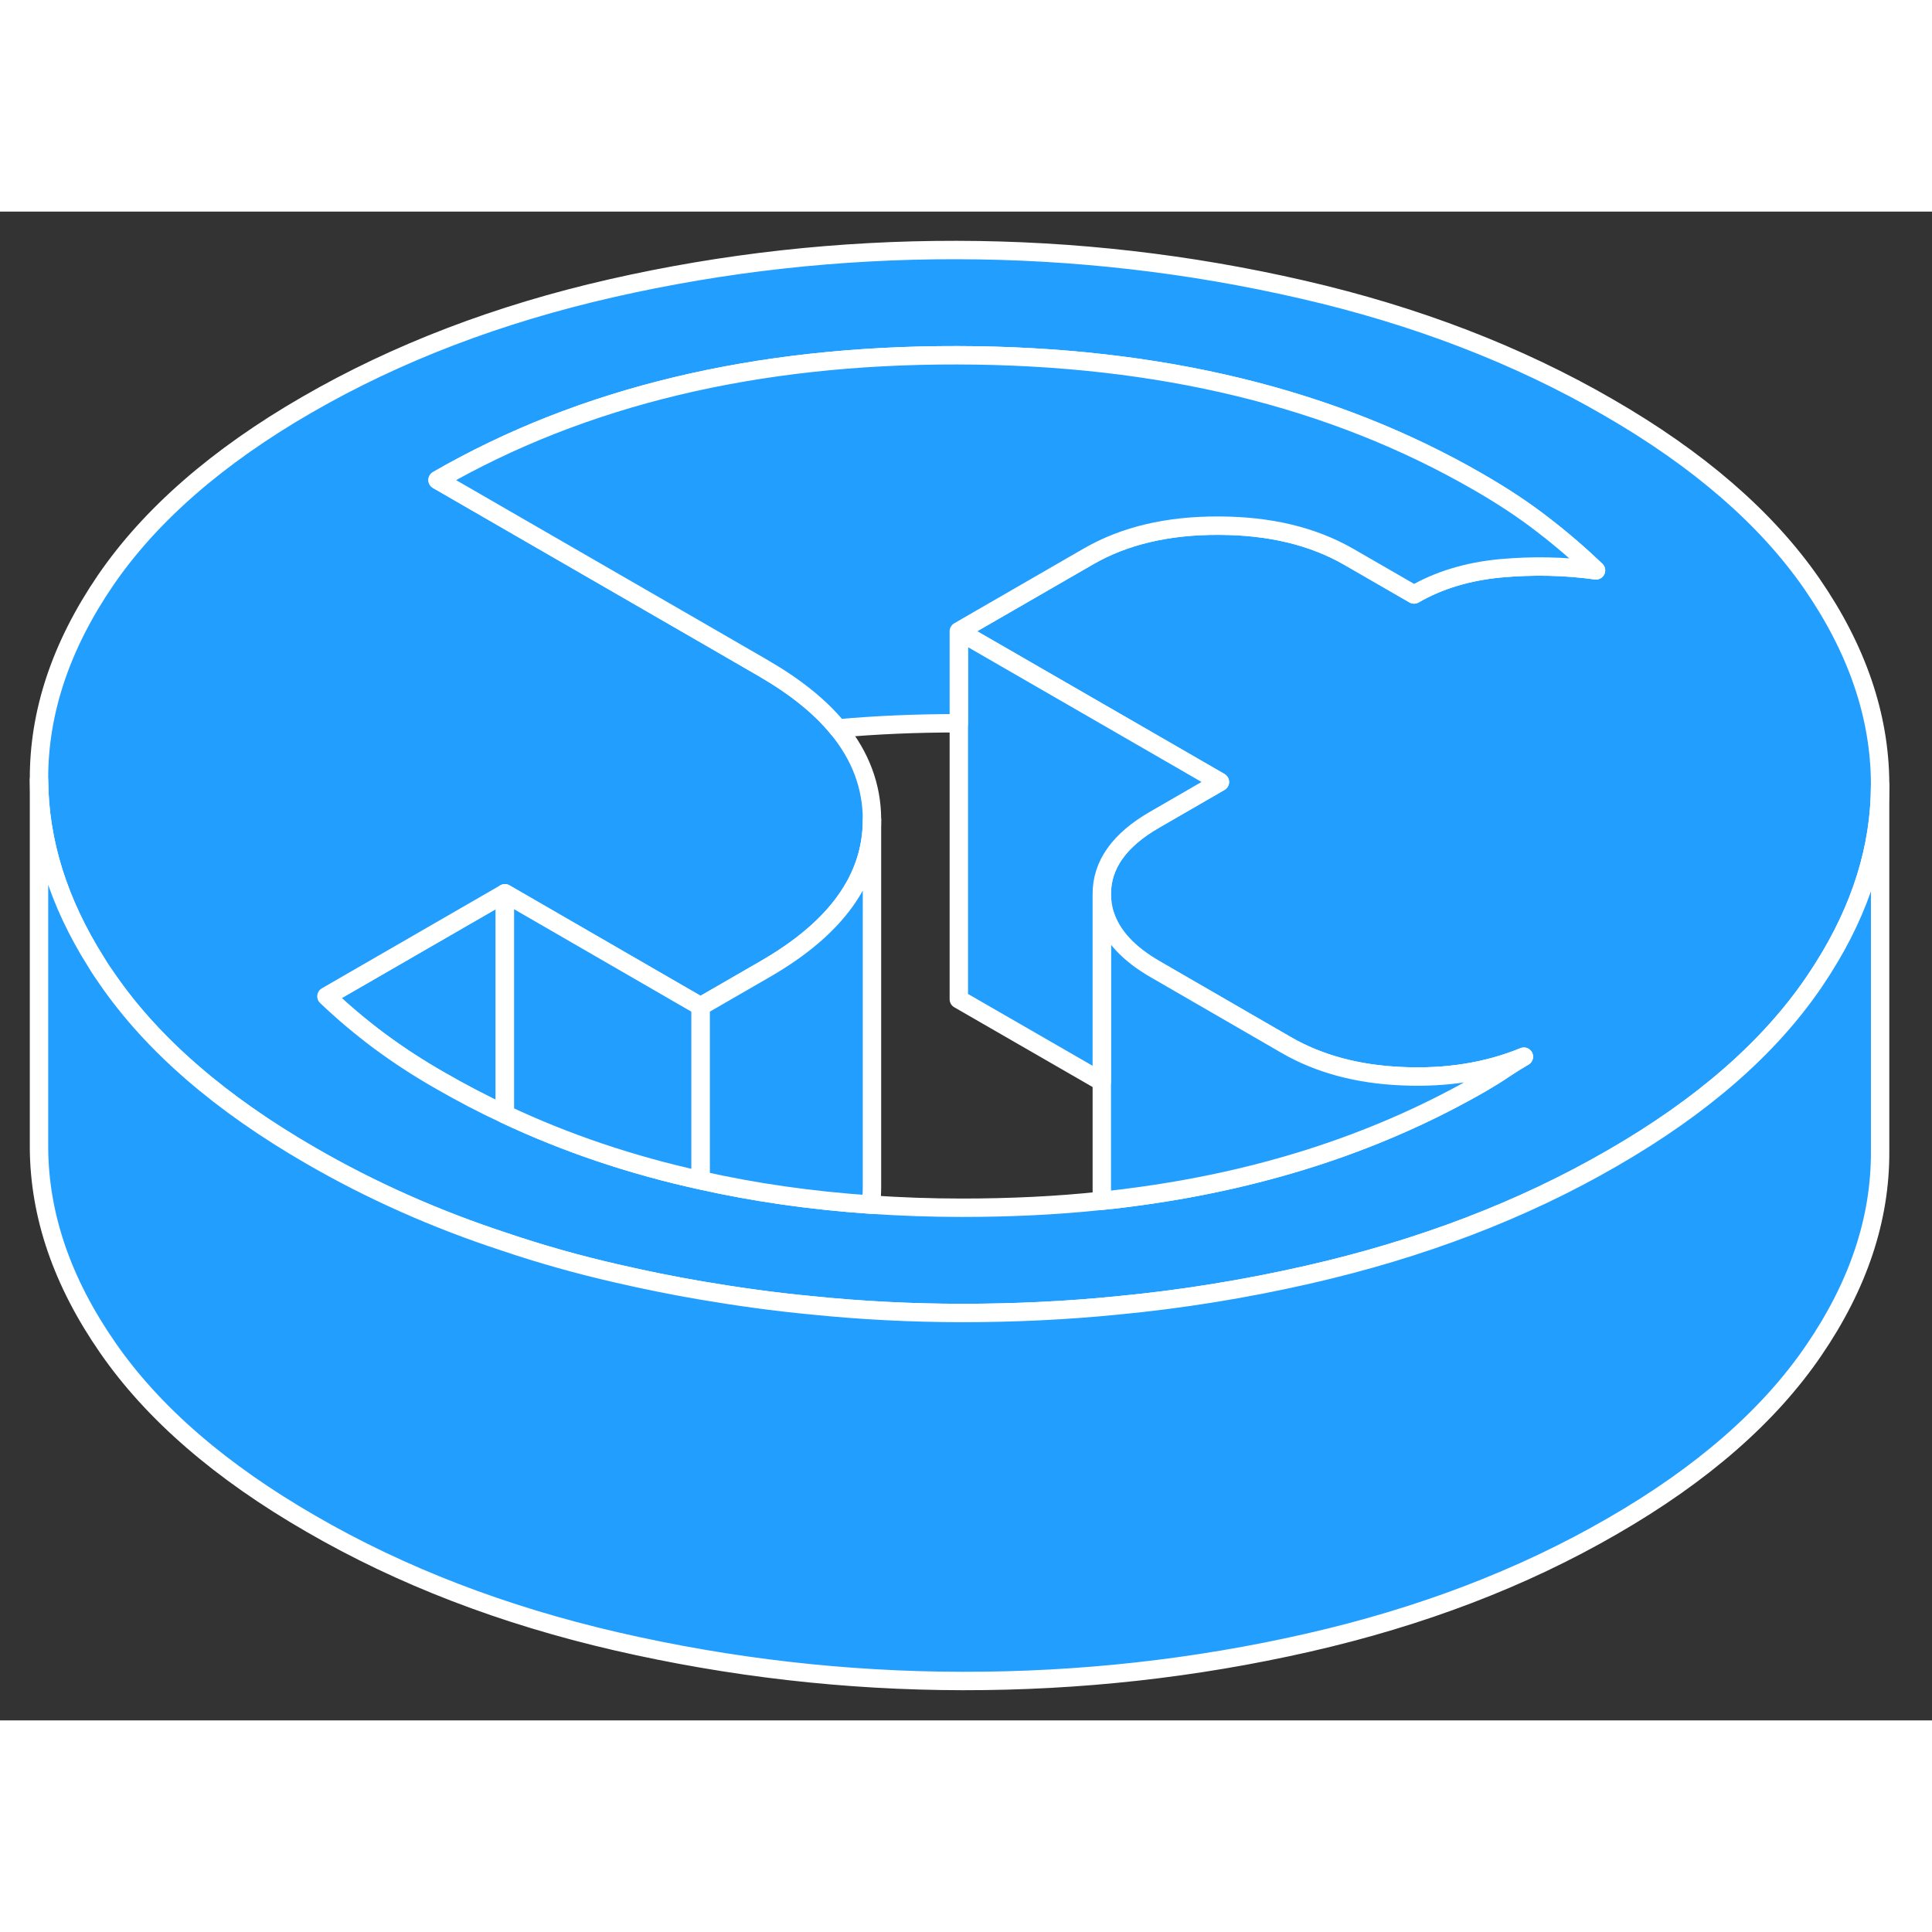 <svg width="48" height="48" viewBox="0 0 105 82" fill="#229EFF" xmlns="http://www.w3.org/2000/svg" stroke-width="1px" stroke-linecap="round" stroke-linejoin="round"><rect x="0" y="0" width="105" height="82" fill="#333333" stroke="none"/><path d="M17.74 42.648C18.63 43.498 19.58 44.298 20.58 45.048C21.59 45.798 22.71 46.538 23.96 47.248C25.09 47.898 26.25 48.508 27.44 49.059V37.048L17.74 42.648Z" stroke="white" stroke-linejoin="round"/><path d="M98.46 20.208C95.99 16.648 92.31 13.459 87.4 10.629C82.49 7.788 76.96 5.658 70.79 4.238C64.63 2.818 58.36 2.098 52 2.088C45.63 2.078 39.37 2.768 33.22 4.168C27.07 5.568 21.56 7.678 16.68 10.498C11.81 13.309 8.16 16.498 5.73 20.048C3.31 23.598 2.1 27.209 2.12 30.878C2.14 34.239 3.17 37.538 5.23 40.798C5.42 41.118 5.63 41.428 5.85 41.738C8.31 45.298 12 48.489 16.91 51.319C20.14 53.188 23.65 54.758 27.44 55.998C29.39 56.658 31.41 57.228 33.51 57.708C35.03 58.058 36.55 58.368 38.08 58.629C40.07 58.968 42.07 59.248 44.08 59.438C46.81 59.718 49.55 59.858 52.31 59.858C55.07 59.858 57.94 59.728 60.72 59.448C64.2 59.118 67.66 58.558 71.08 57.778C77.23 56.378 82.75 54.268 87.62 51.448C92.5 48.638 96.15 45.448 98.57 41.898C98.74 41.648 98.91 41.388 99.07 41.138C101.15 37.858 102.18 34.538 102.18 31.158V31.069C102.16 27.389 100.92 23.768 98.46 20.208ZM81.53 19.388C79.76 19.558 78.2 20.029 76.85 20.808L73.3 18.759C71.35 17.639 68.99 17.069 66.22 17.069C63.45 17.058 61.1 17.618 59.16 18.738L53.32 22.108L52.11 22.808L61.99 28.509L66.3 30.998L62.77 33.038C60.83 34.148 59.87 35.508 59.88 37.108C59.89 37.508 59.95 37.898 60.07 38.268C60.44 39.378 61.35 40.358 62.82 41.198L69.91 45.298C71.68 46.318 73.78 46.888 76.19 46.988C78.61 47.098 80.82 46.748 82.82 45.928C82.52 46.099 82.17 46.318 81.76 46.588C81.35 46.868 80.94 47.118 80.53 47.358C75.1 50.488 68.94 52.538 62.04 53.498C61.33 53.599 60.61 53.688 59.88 53.758C57.44 54.019 54.9 54.138 52.28 54.138C50.59 54.138 48.94 54.078 47.33 53.968C44.1 53.748 41.02 53.308 38.08 52.648C34.29 51.818 30.75 50.618 27.44 49.059C26.25 48.508 25.09 47.898 23.96 47.248C22.71 46.538 21.59 45.798 20.58 45.048C19.58 44.298 18.63 43.498 17.74 42.648L27.44 37.048L38.08 43.198L38.38 43.018L41.6 41.158C45.46 38.928 47.39 36.239 47.39 33.059V33.008C47.38 31.218 46.76 29.578 45.54 28.088C44.58 26.908 43.23 25.828 41.51 24.828L38.59 23.138L23.78 14.588C31.65 10.048 41.07 7.788 52.03 7.808C62.99 7.828 72.43 10.118 80.35 14.698C81.65 15.448 82.82 16.218 83.85 17.018C84.89 17.818 85.85 18.648 86.74 19.498C85.03 19.259 83.29 19.228 81.53 19.388Z" stroke="white" stroke-linejoin="round"/><path d="M82.821 45.928C82.521 46.099 82.171 46.318 81.761 46.588C81.351 46.868 80.941 47.118 80.531 47.358C75.101 50.489 68.941 52.538 62.041 53.498C61.331 53.599 60.611 53.688 59.881 53.758V38.358C59.941 38.328 60.001 38.298 60.071 38.268C60.441 39.378 61.351 40.358 62.821 41.198L69.911 45.298C71.681 46.319 73.781 46.889 76.191 46.989C78.611 47.099 80.821 46.748 82.821 45.928Z" stroke="white" stroke-linejoin="round"/><path d="M66.3 30.998L62.77 33.038C60.83 34.148 59.87 35.508 59.88 37.108V47.288L52.11 42.809V22.808L61.99 28.509L66.3 30.998Z" stroke="white" stroke-linejoin="round"/><path d="M86.74 19.498C85.03 19.259 83.29 19.228 81.53 19.388C79.76 19.558 78.2 20.029 76.85 20.808L73.3 18.759C71.35 17.639 68.99 17.069 66.22 17.069C63.45 17.058 61.1 17.619 59.16 18.738L53.32 22.108L52.11 22.808V27.808H52.03C49.8 27.808 47.64 27.898 45.54 28.088C44.58 26.908 43.23 25.828 41.51 24.828L38.59 23.138L23.78 14.588C31.65 10.048 41.07 7.788 52.03 7.808C62.99 7.828 72.43 10.118 80.35 14.698C81.65 15.448 82.82 16.218 83.85 17.018C84.89 17.818 85.85 18.648 86.74 19.498Z" stroke="white" stroke-linejoin="round"/><path d="M38.08 43.198V52.648C34.29 51.818 30.75 50.618 27.44 49.059V37.048L38.08 43.198Z" stroke="white" stroke-linejoin="round"/><path d="M102.18 31.158V51.069C102.2 54.739 101 58.348 98.57 61.898C96.15 65.448 92.5 68.638 87.62 71.448C82.75 74.268 77.23 76.378 71.08 77.778C64.93 79.178 58.67 79.868 52.31 79.859C45.95 79.849 39.68 79.128 33.51 77.708C27.35 76.288 21.81 74.159 16.91 71.319C12 68.489 8.31 65.299 5.85 61.739C3.38 58.178 2.14 54.559 2.12 50.879V30.878C2.14 34.239 3.17 37.538 5.23 40.798C5.42 41.118 5.63 41.428 5.85 41.739C8.31 45.298 12 48.489 16.91 51.319C20.14 53.188 23.65 54.758 27.44 55.998C29.39 56.658 31.41 57.228 33.51 57.708C35.03 58.058 36.55 58.368 38.08 58.629C40.07 58.968 42.07 59.248 44.08 59.438C46.81 59.718 49.55 59.858 52.31 59.858C55.07 59.858 57.94 59.728 60.72 59.448C64.2 59.118 67.66 58.558 71.08 57.778C77.23 56.378 82.75 54.268 87.62 51.448C92.5 48.638 96.15 45.448 98.57 41.898C98.74 41.648 98.91 41.388 99.07 41.138C101.15 37.858 102.18 34.538 102.18 31.158Z" stroke="white" stroke-linejoin="round"/><path d="M47.39 33.059V53.008C47.39 53.339 47.37 53.658 47.33 53.968C44.1 53.748 41.02 53.308 38.08 52.648V43.198L38.38 43.018L41.6 41.158C45.46 38.928 47.39 36.239 47.39 33.059Z" stroke="white" stroke-linejoin="round"/></svg>